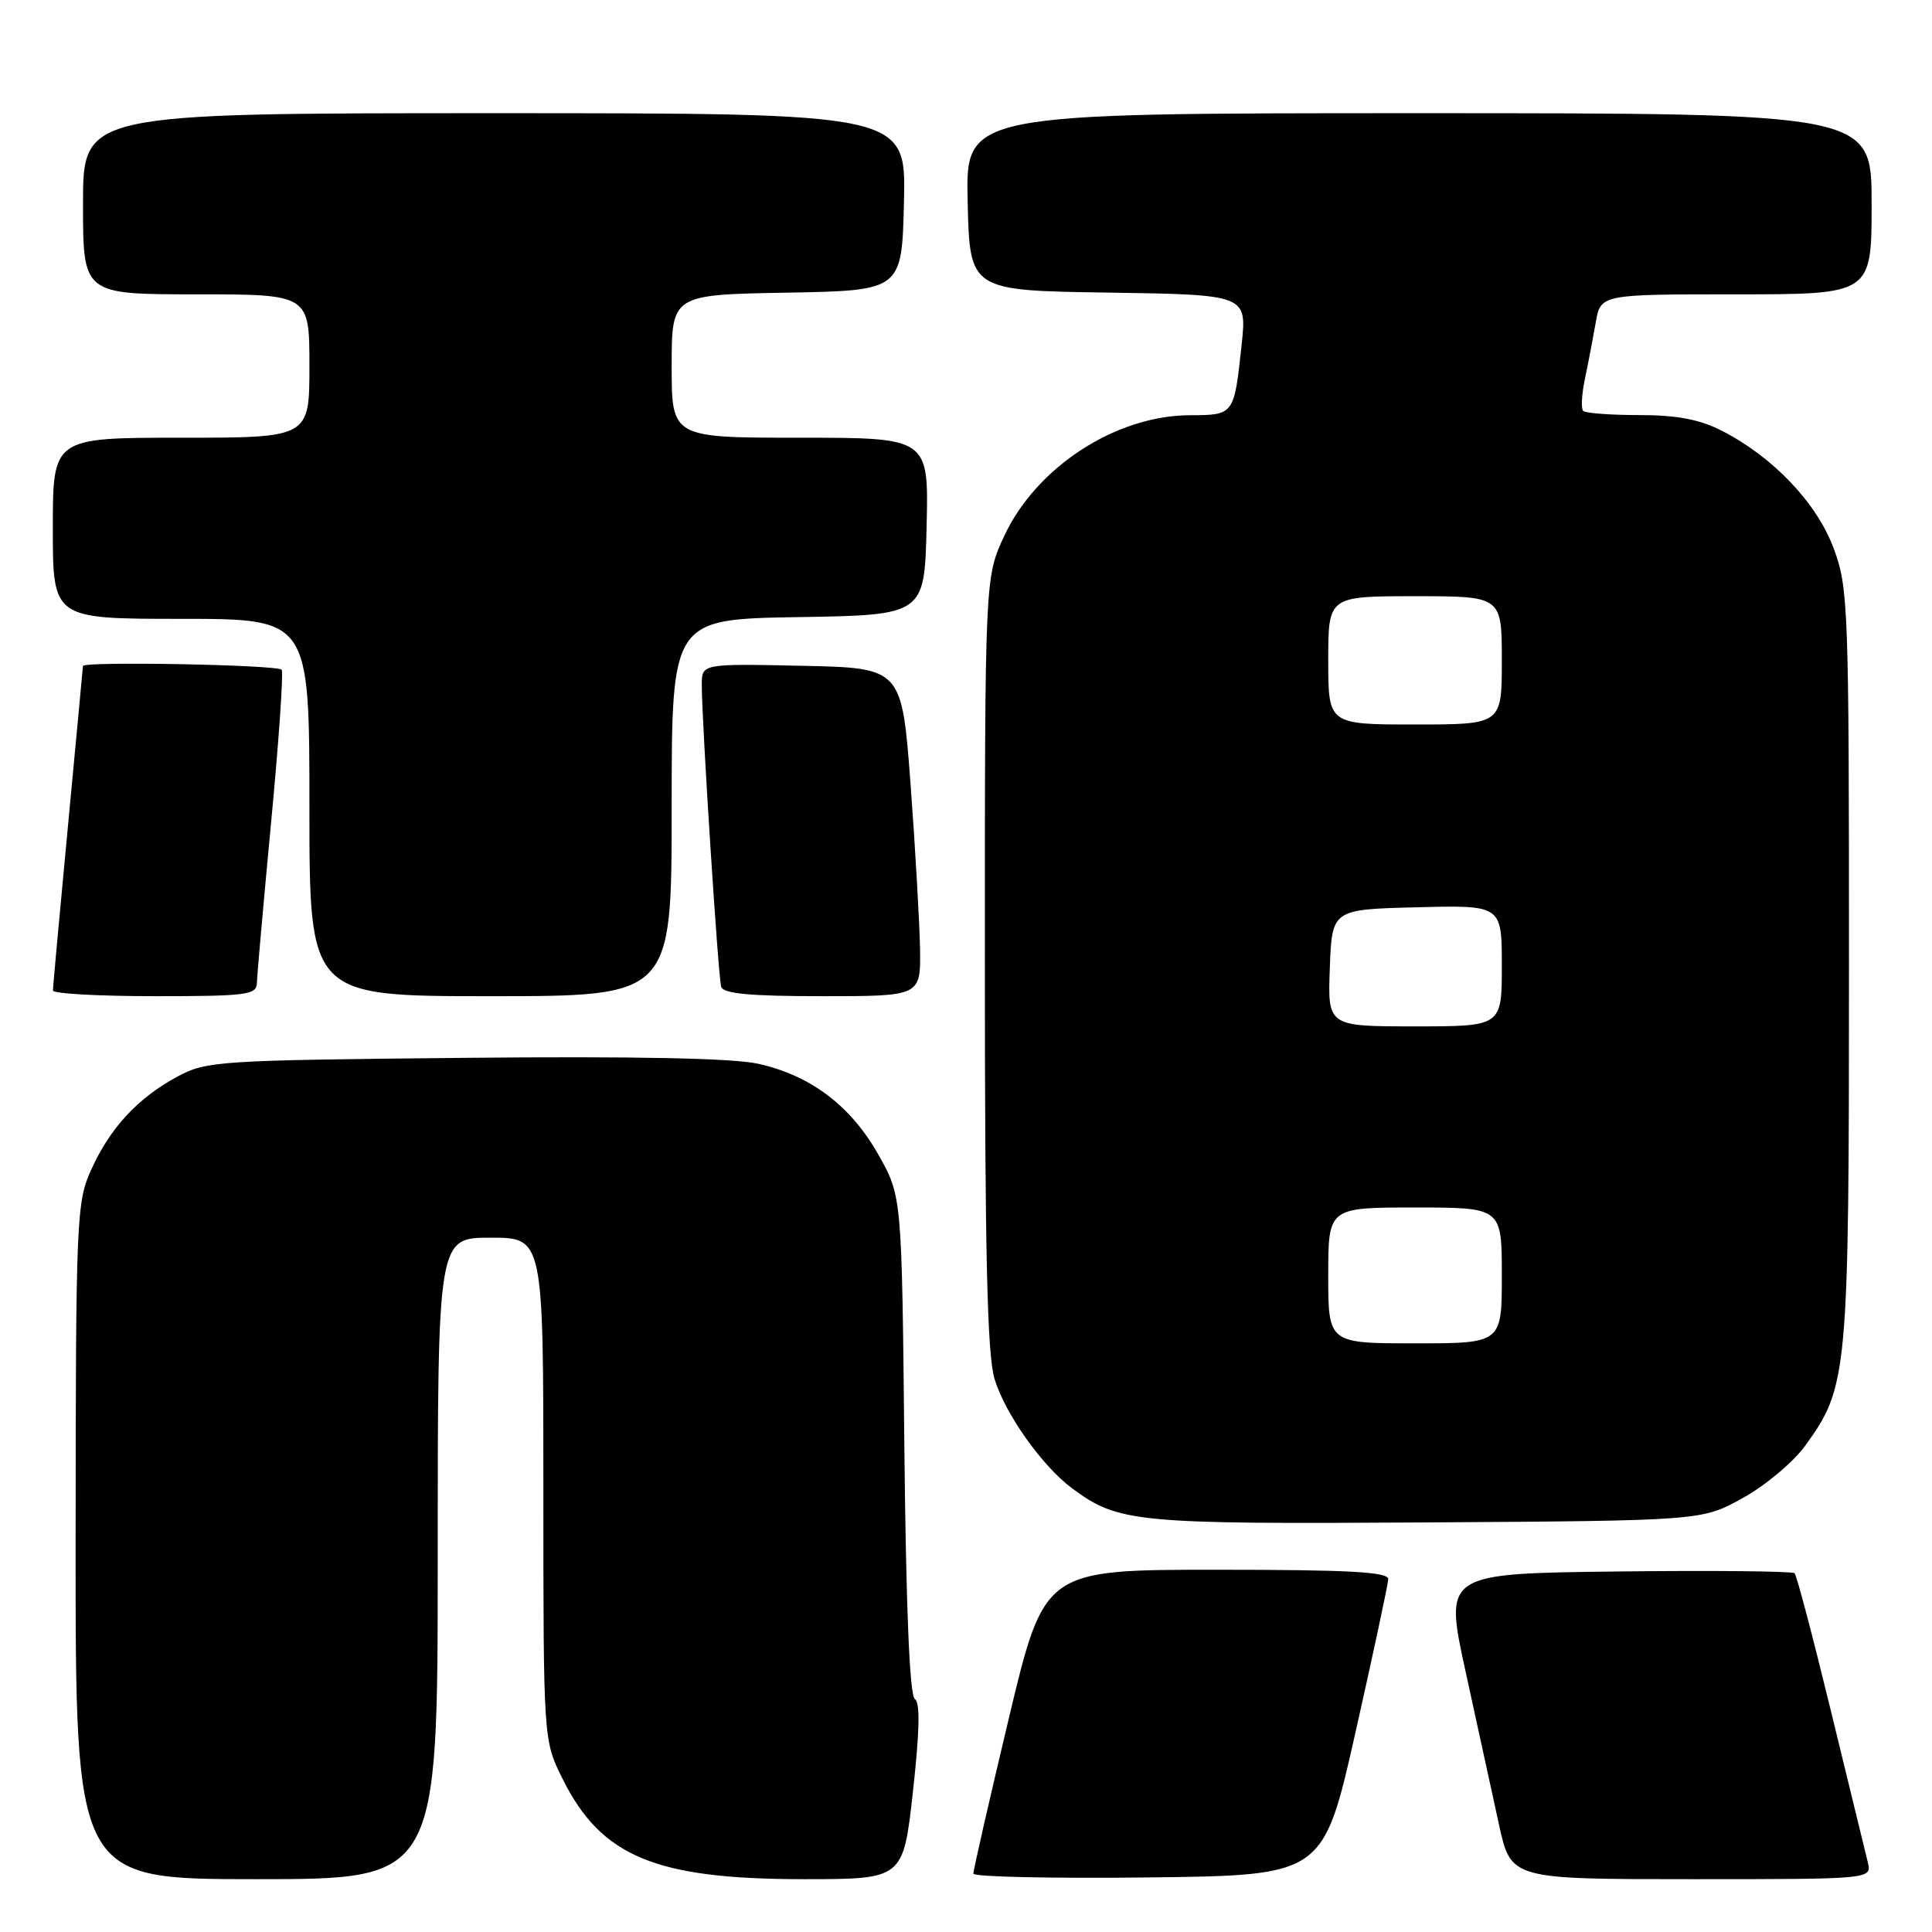 <?xml version="1.0" encoding="UTF-8" standalone="no"?>
<!DOCTYPE svg PUBLIC "-//W3C//DTD SVG 1.1//EN" "http://www.w3.org/Graphics/SVG/1.1/DTD/svg11.dtd" >
<svg xmlns="http://www.w3.org/2000/svg" xmlns:xlink="http://www.w3.org/1999/xlink" version="1.1" viewBox="0 0 256 256">
 <g >
 <path fill="currentColor"
d=" M 58.00 206.50 C 58.00 164.00 58.00 164.00 65.00 164.00 C 72.00 164.00 72.00 164.00 72.00 197.30 C 72.00 230.61 72.00 230.61 74.55 235.72 C 79.68 246.02 86.84 249.00 106.50 249.00 C 119.68 249.00 119.68 249.00 120.97 237.39 C 121.86 229.36 121.94 225.58 121.22 225.13 C 120.53 224.71 120.05 213.04 119.83 191.49 C 119.50 158.50 119.50 158.50 116.39 153.00 C 112.74 146.53 107.46 142.53 100.50 140.96 C 97.16 140.21 84.24 139.95 61.50 140.17 C 28.90 140.49 27.33 140.59 23.50 142.66 C 18.26 145.48 14.59 149.45 12.08 155.00 C 10.13 159.31 10.04 161.39 10.02 204.25 C 10.00 249.00 10.00 249.00 34.00 249.00 C 58.00 249.00 58.00 249.00 58.00 206.50 Z  M 179.62 229.50 C 181.97 219.05 183.92 209.94 183.95 209.25 C 183.99 208.29 178.80 208.00 161.18 208.00 C 138.37 208.00 138.37 208.00 133.66 227.75 C 131.07 238.61 128.96 247.85 128.98 248.27 C 128.99 248.69 139.43 248.92 152.17 248.77 C 175.34 248.50 175.34 248.50 179.62 229.50 Z  M 247.49 246.75 C 247.18 245.51 244.99 236.50 242.61 226.73 C 240.23 216.95 238.07 208.73 237.79 208.46 C 237.52 208.19 226.96 208.08 214.33 208.23 C 191.36 208.50 191.36 208.50 194.20 221.50 C 195.76 228.65 197.75 237.76 198.62 241.75 C 200.20 249.00 200.20 249.00 224.12 249.00 C 248.04 249.00 248.04 249.00 247.49 246.75 Z  M 230.92 198.50 C 233.91 196.85 237.62 193.74 239.18 191.59 C 244.86 183.75 245.00 182.25 245.00 127.86 C 245.00 80.22 244.91 77.84 242.96 72.63 C 240.71 66.61 234.91 60.53 228.14 57.07 C 225.20 55.57 222.18 55.00 217.21 55.00 C 213.43 55.00 210.09 54.75 209.78 54.45 C 209.48 54.15 209.58 52.24 210.01 50.20 C 210.44 48.17 211.08 44.81 211.44 42.75 C 212.09 39.00 212.09 39.00 230.05 39.00 C 248.00 39.00 248.00 39.00 248.00 27.00 C 248.00 15.00 248.00 15.00 187.97 15.00 C 127.94 15.00 127.94 15.00 128.22 26.75 C 128.50 38.50 128.50 38.50 146.86 38.77 C 165.23 39.05 165.23 39.05 164.52 45.70 C 163.52 55.02 163.54 55.00 157.64 55.02 C 147.85 55.06 137.36 61.87 133.10 70.95 C 130.50 76.50 130.50 76.50 130.50 127.50 C 130.50 166.02 130.81 179.53 131.78 182.71 C 133.19 187.35 138.09 194.27 142.06 197.21 C 148.20 201.76 150.42 201.97 189.00 201.73 C 225.50 201.50 225.50 201.50 230.92 198.50 Z  M 34.04 130.25 C 34.06 129.29 34.91 119.72 35.92 109.00 C 36.94 98.28 37.57 89.16 37.33 88.75 C 36.94 88.09 11.01 87.60 10.99 88.25 C 10.99 88.39 10.09 97.95 9.00 109.50 C 7.91 121.05 7.01 130.84 7.01 131.25 C 7.00 131.66 13.07 132.00 20.50 132.00 C 32.68 132.00 34.00 131.83 34.04 130.25 Z  M 89.00 107.02 C 89.00 82.05 89.00 82.05 105.75 81.77 C 122.50 81.50 122.50 81.50 122.78 69.75 C 123.06 58.00 123.06 58.00 106.03 58.00 C 89.00 58.00 89.00 58.00 89.00 48.53 C 89.00 39.05 89.00 39.05 104.25 38.78 C 119.50 38.50 119.50 38.50 119.78 26.75 C 120.06 15.00 120.06 15.00 65.53 15.00 C 11.00 15.00 11.00 15.00 11.00 27.00 C 11.00 39.00 11.00 39.00 26.00 39.00 C 41.00 39.00 41.00 39.00 41.00 48.50 C 41.00 58.00 41.00 58.00 24.00 58.00 C 7.00 58.00 7.00 58.00 7.00 70.00 C 7.00 82.00 7.00 82.00 24.00 82.00 C 41.00 82.00 41.00 82.00 41.00 107.00 C 41.00 132.00 41.00 132.00 65.00 132.00 C 89.00 132.00 89.00 132.00 89.00 107.02 Z  M 121.91 125.75 C 121.85 122.31 121.29 112.53 120.66 104.00 C 119.50 88.50 119.50 88.50 106.25 88.22 C 93.00 87.94 93.00 87.94 92.99 90.72 C 92.98 95.46 95.16 129.43 95.56 130.75 C 95.84 131.67 99.41 132.00 108.97 132.00 C 122.00 132.00 122.00 132.00 121.91 125.75 Z  M 176.00 169.00 C 176.00 160.00 176.00 160.00 187.50 160.00 C 199.00 160.00 199.00 160.00 199.00 169.00 C 199.00 178.00 199.00 178.00 187.50 178.00 C 176.00 178.00 176.00 178.00 176.00 169.00 Z  M 176.21 128.25 C 176.50 120.50 176.50 120.50 187.75 120.22 C 199.00 119.93 199.00 119.93 199.00 127.97 C 199.00 136.00 199.00 136.00 187.46 136.00 C 175.92 136.00 175.92 136.00 176.21 128.25 Z  M 176.00 87.50 C 176.00 79.00 176.00 79.00 187.50 79.00 C 199.00 79.00 199.00 79.00 199.00 87.50 C 199.00 96.00 199.00 96.00 187.50 96.00 C 176.00 96.00 176.00 96.00 176.00 87.50 Z "/>
</g>
</svg>